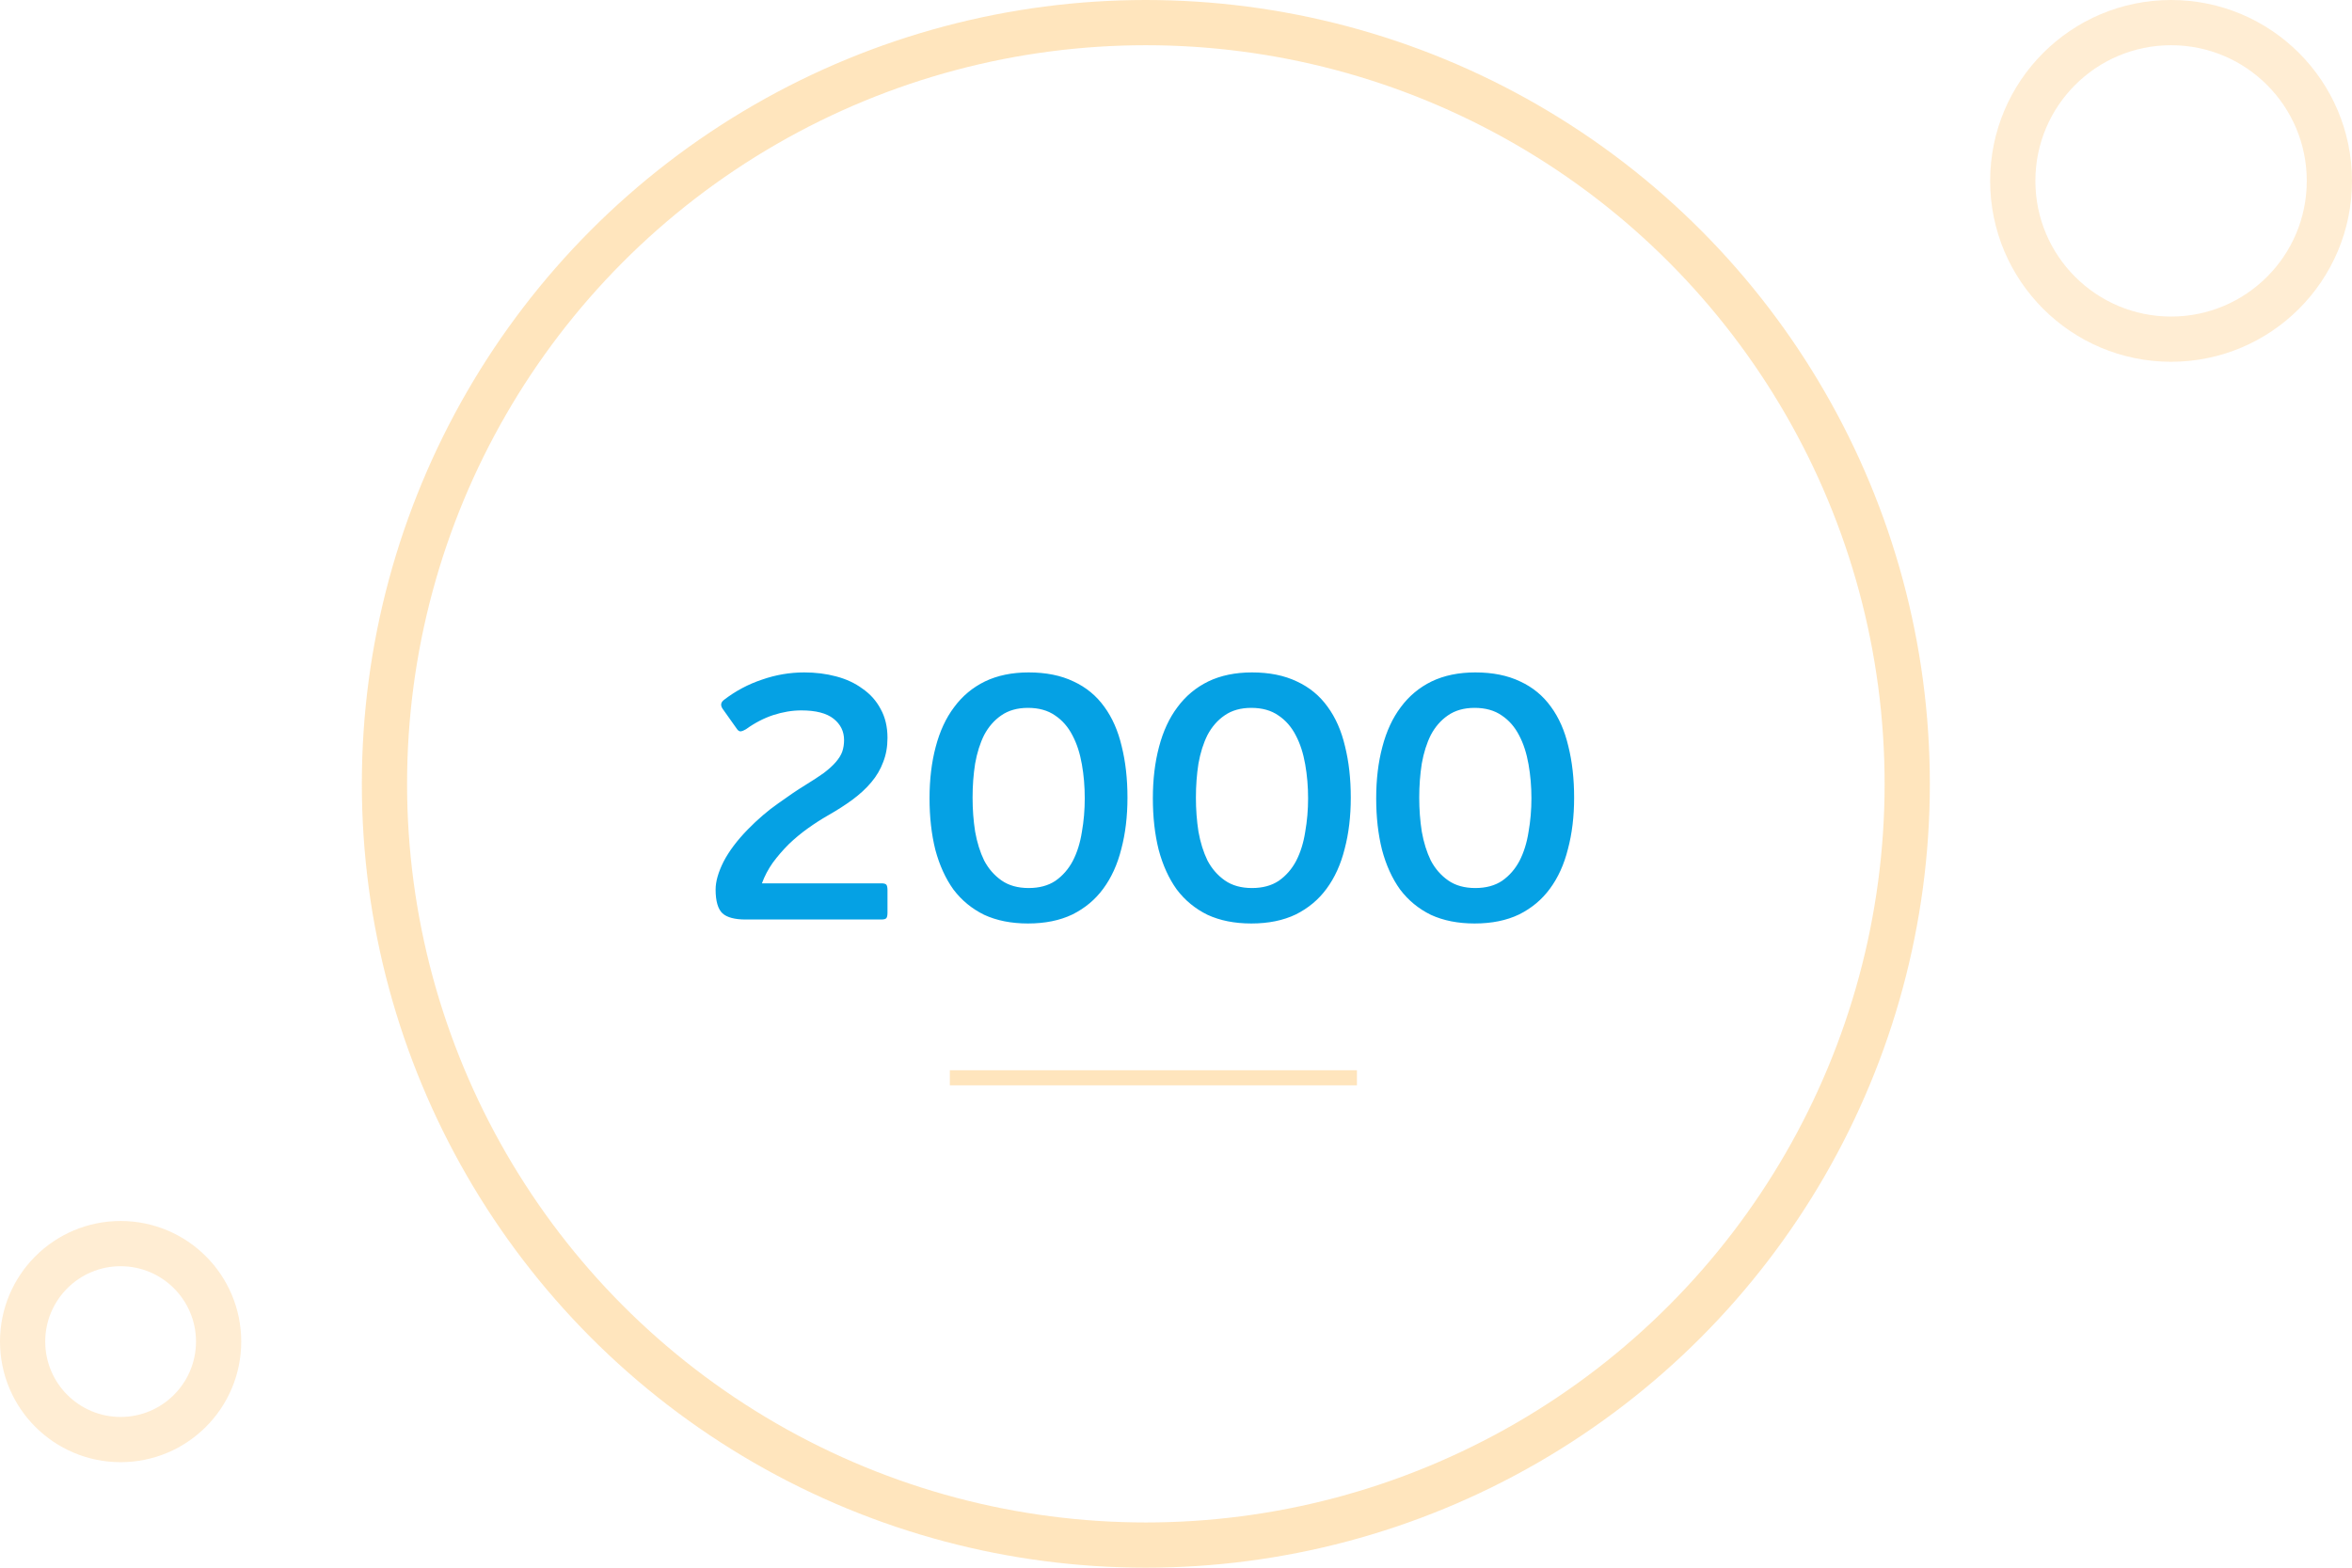 <svg width="156" height="104" viewBox="0 0 156 104" fill="none" xmlns="http://www.w3.org/2000/svg">
<circle opacity="0.2" cx="144" cy="12" r="10.5" stroke="#FFA723" stroke-width="3"/>
<circle opacity="0.2" cx="8" cy="89" r="6.5" stroke="#FFA723" stroke-width="3"/>
<circle opacity="0.3" cx="76" cy="52" r="50.5" stroke="#FFA723" stroke-width="3"/>
<path d="M58.864 60.544C58.864 60.72 58.84 60.84 58.792 60.904C58.744 60.968 58.632 61 58.456 61H49.456C48.736 61 48.224 60.864 47.92 60.592C47.616 60.304 47.464 59.776 47.464 59.008C47.464 58.48 47.64 57.864 47.992 57.16C48.36 56.456 48.896 55.744 49.6 55.024C50.256 54.352 50.928 53.776 51.616 53.296C52.304 52.8 52.896 52.4 53.392 52.096C53.888 51.792 54.304 51.52 54.64 51.28C54.976 51.024 55.24 50.784 55.432 50.56C55.64 50.32 55.784 50.088 55.864 49.864C55.944 49.624 55.984 49.368 55.984 49.096C55.984 48.52 55.752 48.048 55.288 47.68C54.824 47.312 54.112 47.128 53.152 47.128C52.544 47.128 51.92 47.232 51.28 47.44C50.656 47.648 50.056 47.96 49.48 48.376C49.352 48.456 49.232 48.504 49.12 48.52C49.024 48.52 48.936 48.456 48.856 48.328L47.92 47.008C47.776 46.784 47.808 46.592 48.016 46.432C48.784 45.84 49.624 45.392 50.536 45.088C51.448 44.768 52.384 44.608 53.344 44.608C54.096 44.608 54.8 44.696 55.456 44.872C56.128 45.048 56.712 45.32 57.208 45.688C57.72 46.04 58.12 46.488 58.408 47.032C58.712 47.576 58.864 48.216 58.864 48.952C58.864 49.544 58.768 50.08 58.576 50.56C58.4 51.04 58.136 51.488 57.784 51.904C57.448 52.304 57.032 52.688 56.536 53.056C56.056 53.408 55.52 53.752 54.928 54.088C54.48 54.344 54.032 54.632 53.584 54.952C53.136 55.272 52.712 55.624 52.312 56.008C51.928 56.392 51.576 56.8 51.256 57.232C50.952 57.664 50.712 58.12 50.536 58.6H58.456C58.632 58.6 58.744 58.632 58.792 58.696C58.84 58.76 58.864 58.88 58.864 59.056V60.544ZM74.781 52.912C74.781 54.16 74.644 55.296 74.373 56.32C74.117 57.344 73.716 58.224 73.172 58.96C72.644 59.68 71.965 60.248 71.132 60.664C70.3 61.064 69.317 61.264 68.18 61.264C67.076 61.264 66.109 61.072 65.276 60.688C64.46 60.288 63.781 59.728 63.236 59.008C62.709 58.272 62.309 57.392 62.036 56.368C61.781 55.344 61.653 54.208 61.653 52.96C61.653 51.712 61.788 50.576 62.06 49.552C62.333 48.512 62.74 47.632 63.285 46.912C63.828 46.176 64.508 45.608 65.325 45.208C66.156 44.808 67.124 44.608 68.228 44.608C69.38 44.608 70.373 44.808 71.204 45.208C72.037 45.592 72.716 46.152 73.245 46.888C73.772 47.608 74.156 48.48 74.397 49.504C74.653 50.528 74.781 51.664 74.781 52.912ZM71.948 52.96C71.948 52.176 71.885 51.424 71.757 50.704C71.629 49.968 71.421 49.328 71.132 48.784C70.844 48.224 70.46 47.784 69.981 47.464C69.501 47.128 68.9 46.96 68.18 46.96C67.477 46.96 66.885 47.128 66.404 47.464C65.941 47.784 65.564 48.216 65.276 48.76C65.004 49.304 64.805 49.936 64.677 50.656C64.564 51.376 64.508 52.128 64.508 52.912C64.508 53.696 64.564 54.448 64.677 55.168C64.805 55.888 65.004 56.528 65.276 57.088C65.564 57.632 65.948 58.072 66.428 58.408C66.909 58.744 67.508 58.912 68.228 58.912C68.933 58.912 69.525 58.752 70.004 58.432C70.484 58.096 70.868 57.656 71.156 57.112C71.445 56.552 71.644 55.912 71.757 55.192C71.885 54.472 71.948 53.728 71.948 52.96ZM89.593 52.912C89.593 54.16 89.457 55.296 89.185 56.32C88.929 57.344 88.529 58.224 87.985 58.96C87.457 59.68 86.777 60.248 85.945 60.664C85.113 61.064 84.129 61.264 82.993 61.264C81.889 61.264 80.921 61.072 80.089 60.688C79.273 60.288 78.593 59.728 78.049 59.008C77.521 58.272 77.121 57.392 76.849 56.368C76.593 55.344 76.465 54.208 76.465 52.96C76.465 51.712 76.601 50.576 76.873 49.552C77.145 48.512 77.553 47.632 78.097 46.912C78.641 46.176 79.321 45.608 80.137 45.208C80.969 44.808 81.937 44.608 83.041 44.608C84.193 44.608 85.185 44.808 86.017 45.208C86.849 45.592 87.529 46.152 88.057 46.888C88.585 47.608 88.969 48.48 89.209 49.504C89.465 50.528 89.593 51.664 89.593 52.912ZM86.761 52.96C86.761 52.176 86.697 51.424 86.569 50.704C86.441 49.968 86.233 49.328 85.945 48.784C85.657 48.224 85.273 47.784 84.793 47.464C84.313 47.128 83.713 46.96 82.993 46.96C82.289 46.96 81.697 47.128 81.217 47.464C80.753 47.784 80.377 48.216 80.089 48.76C79.817 49.304 79.617 49.936 79.489 50.656C79.377 51.376 79.321 52.128 79.321 52.912C79.321 53.696 79.377 54.448 79.489 55.168C79.617 55.888 79.817 56.528 80.089 57.088C80.377 57.632 80.761 58.072 81.241 58.408C81.721 58.744 82.321 58.912 83.041 58.912C83.745 58.912 84.337 58.752 84.817 58.432C85.297 58.096 85.681 57.656 85.969 57.112C86.257 56.552 86.457 55.912 86.569 55.192C86.697 54.472 86.761 53.728 86.761 52.96ZM104.406 52.912C104.406 54.16 104.27 55.296 103.997 56.32C103.742 57.344 103.342 58.224 102.798 58.96C102.27 59.68 101.59 60.248 100.758 60.664C99.925 61.064 98.942 61.264 97.805 61.264C96.701 61.264 95.734 61.072 94.901 60.688C94.085 60.288 93.406 59.728 92.862 59.008C92.334 58.272 91.933 57.392 91.662 56.368C91.406 55.344 91.278 54.208 91.278 52.96C91.278 51.712 91.413 50.576 91.686 49.552C91.957 48.512 92.365 47.632 92.909 46.912C93.454 46.176 94.133 45.608 94.95 45.208C95.781 44.808 96.749 44.608 97.853 44.608C99.005 44.608 99.998 44.808 100.83 45.208C101.662 45.592 102.342 46.152 102.87 46.888C103.398 47.608 103.782 48.48 104.022 49.504C104.278 50.528 104.406 51.664 104.406 52.912ZM101.574 52.96C101.574 52.176 101.51 51.424 101.382 50.704C101.254 49.968 101.046 49.328 100.758 48.784C100.47 48.224 100.086 47.784 99.606 47.464C99.126 47.128 98.525 46.96 97.805 46.96C97.102 46.96 96.51 47.128 96.029 47.464C95.566 47.784 95.189 48.216 94.901 48.76C94.629 49.304 94.43 49.936 94.302 50.656C94.189 51.376 94.133 52.128 94.133 52.912C94.133 53.696 94.189 54.448 94.302 55.168C94.43 55.888 94.629 56.528 94.901 57.088C95.189 57.632 95.573 58.072 96.053 58.408C96.534 58.744 97.133 58.912 97.853 58.912C98.558 58.912 99.15 58.752 99.629 58.432C100.11 58.096 100.494 57.656 100.782 57.112C101.07 56.552 101.27 55.912 101.382 55.192C101.51 54.472 101.574 53.728 101.574 52.96Z" fill="#05A1E4"/>
<line opacity="0.3" x1="63" y1="71.5" x2="90" y2="71.5" stroke="#FFA723"/>
</svg>
